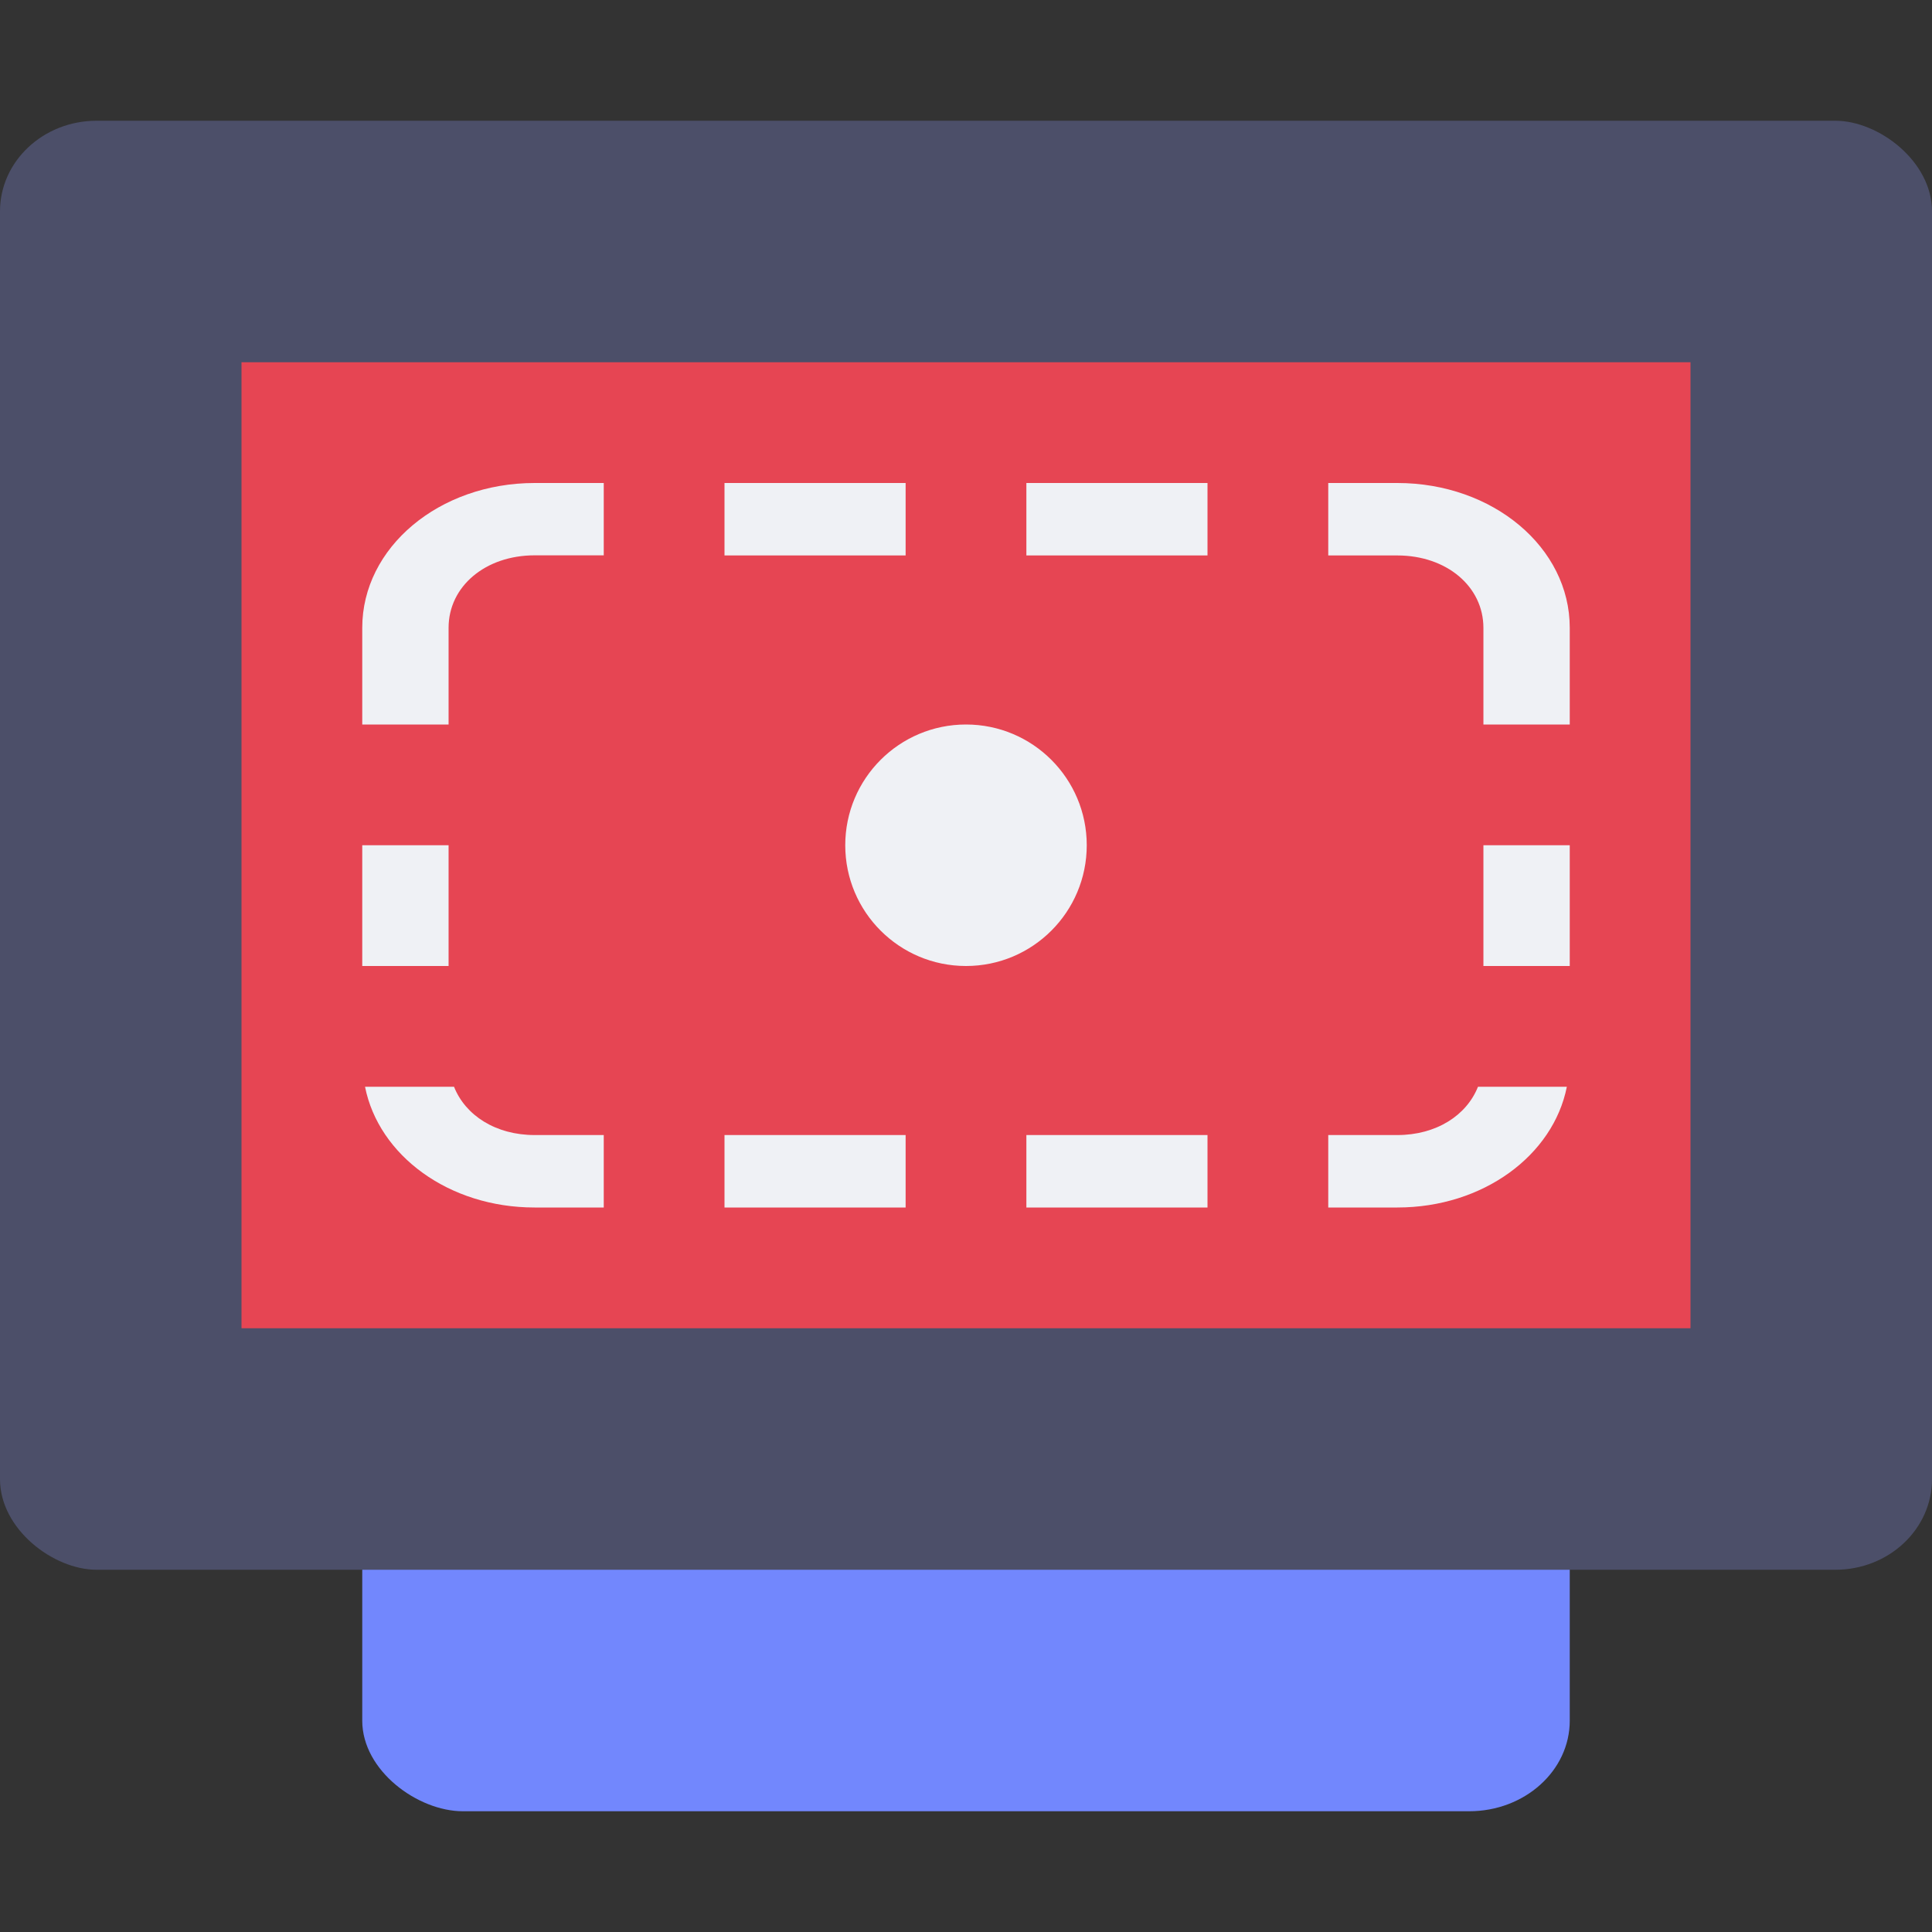 <svg xmlns="http://www.w3.org/2000/svg" width="16" height="16" version="1">
 <rect width="100%" height="100%" fill="#333333" stroke="none"/>
 <rect fill="#7287fd" width="12" height="10" x="-15" y="-13" rx=".75" ry=".833" transform="matrix(0,-1,-1,0,0,0)"/>
 <rect style="fill:#4c4f69" width="12" height="16" x="-13" y="-16" rx=".75" ry=".8" transform="matrix(0,-1,-1,0,0,0)"/>
 <rect style="fill:#e64553" width="8" height="12" x="-11" y="-14" rx="0" ry="0" transform="matrix(0,-1,-1,0,0,0)"/>
 <circle style="fill:#eff1f5" cx="8" cy="7" r="1"/>
 <path style="fill:#eff1f5" d="M 4.428,4 C 3.636,4 3,4.534 3,5.199 V 6 H 3.715 V 5.199 c 0,-0.343 0.305,-0.6 0.713,-0.6 H 5 V 4 Z M 6,4 V 4.6 H 7.5 V 4 Z M 8.5,4 V 4.6 H 10 V 4 Z M 11,4 v 0.6 h 0.572 c 0.408,0 0.713,0.257 0.713,0.6 V 6 H 13 V 5.199 C 13,4.534 12.364,4 11.572,4 Z M 3,7 V 8 H 3.715 V 7 Z m 9.285,0 V 8 H 13 V 7 Z M 3.023,9 c 0.113,0.569 0.694,1 1.404,1 H 5 V 9.4 H 4.428 C 4.105,9.4 3.854,9.237 3.76,9 Z m 9.217,0 c -0.094,0.237 -0.345,0.4 -0.668,0.4 H 11 V 10 h 0.572 c 0.71,0 1.291,-0.431 1.404,-1 z M 6,9.4 V 10 H 7.5 V 9.4 Z m 2.5,0 V 10 H 10 V 9.4 Z"/>
</svg>
